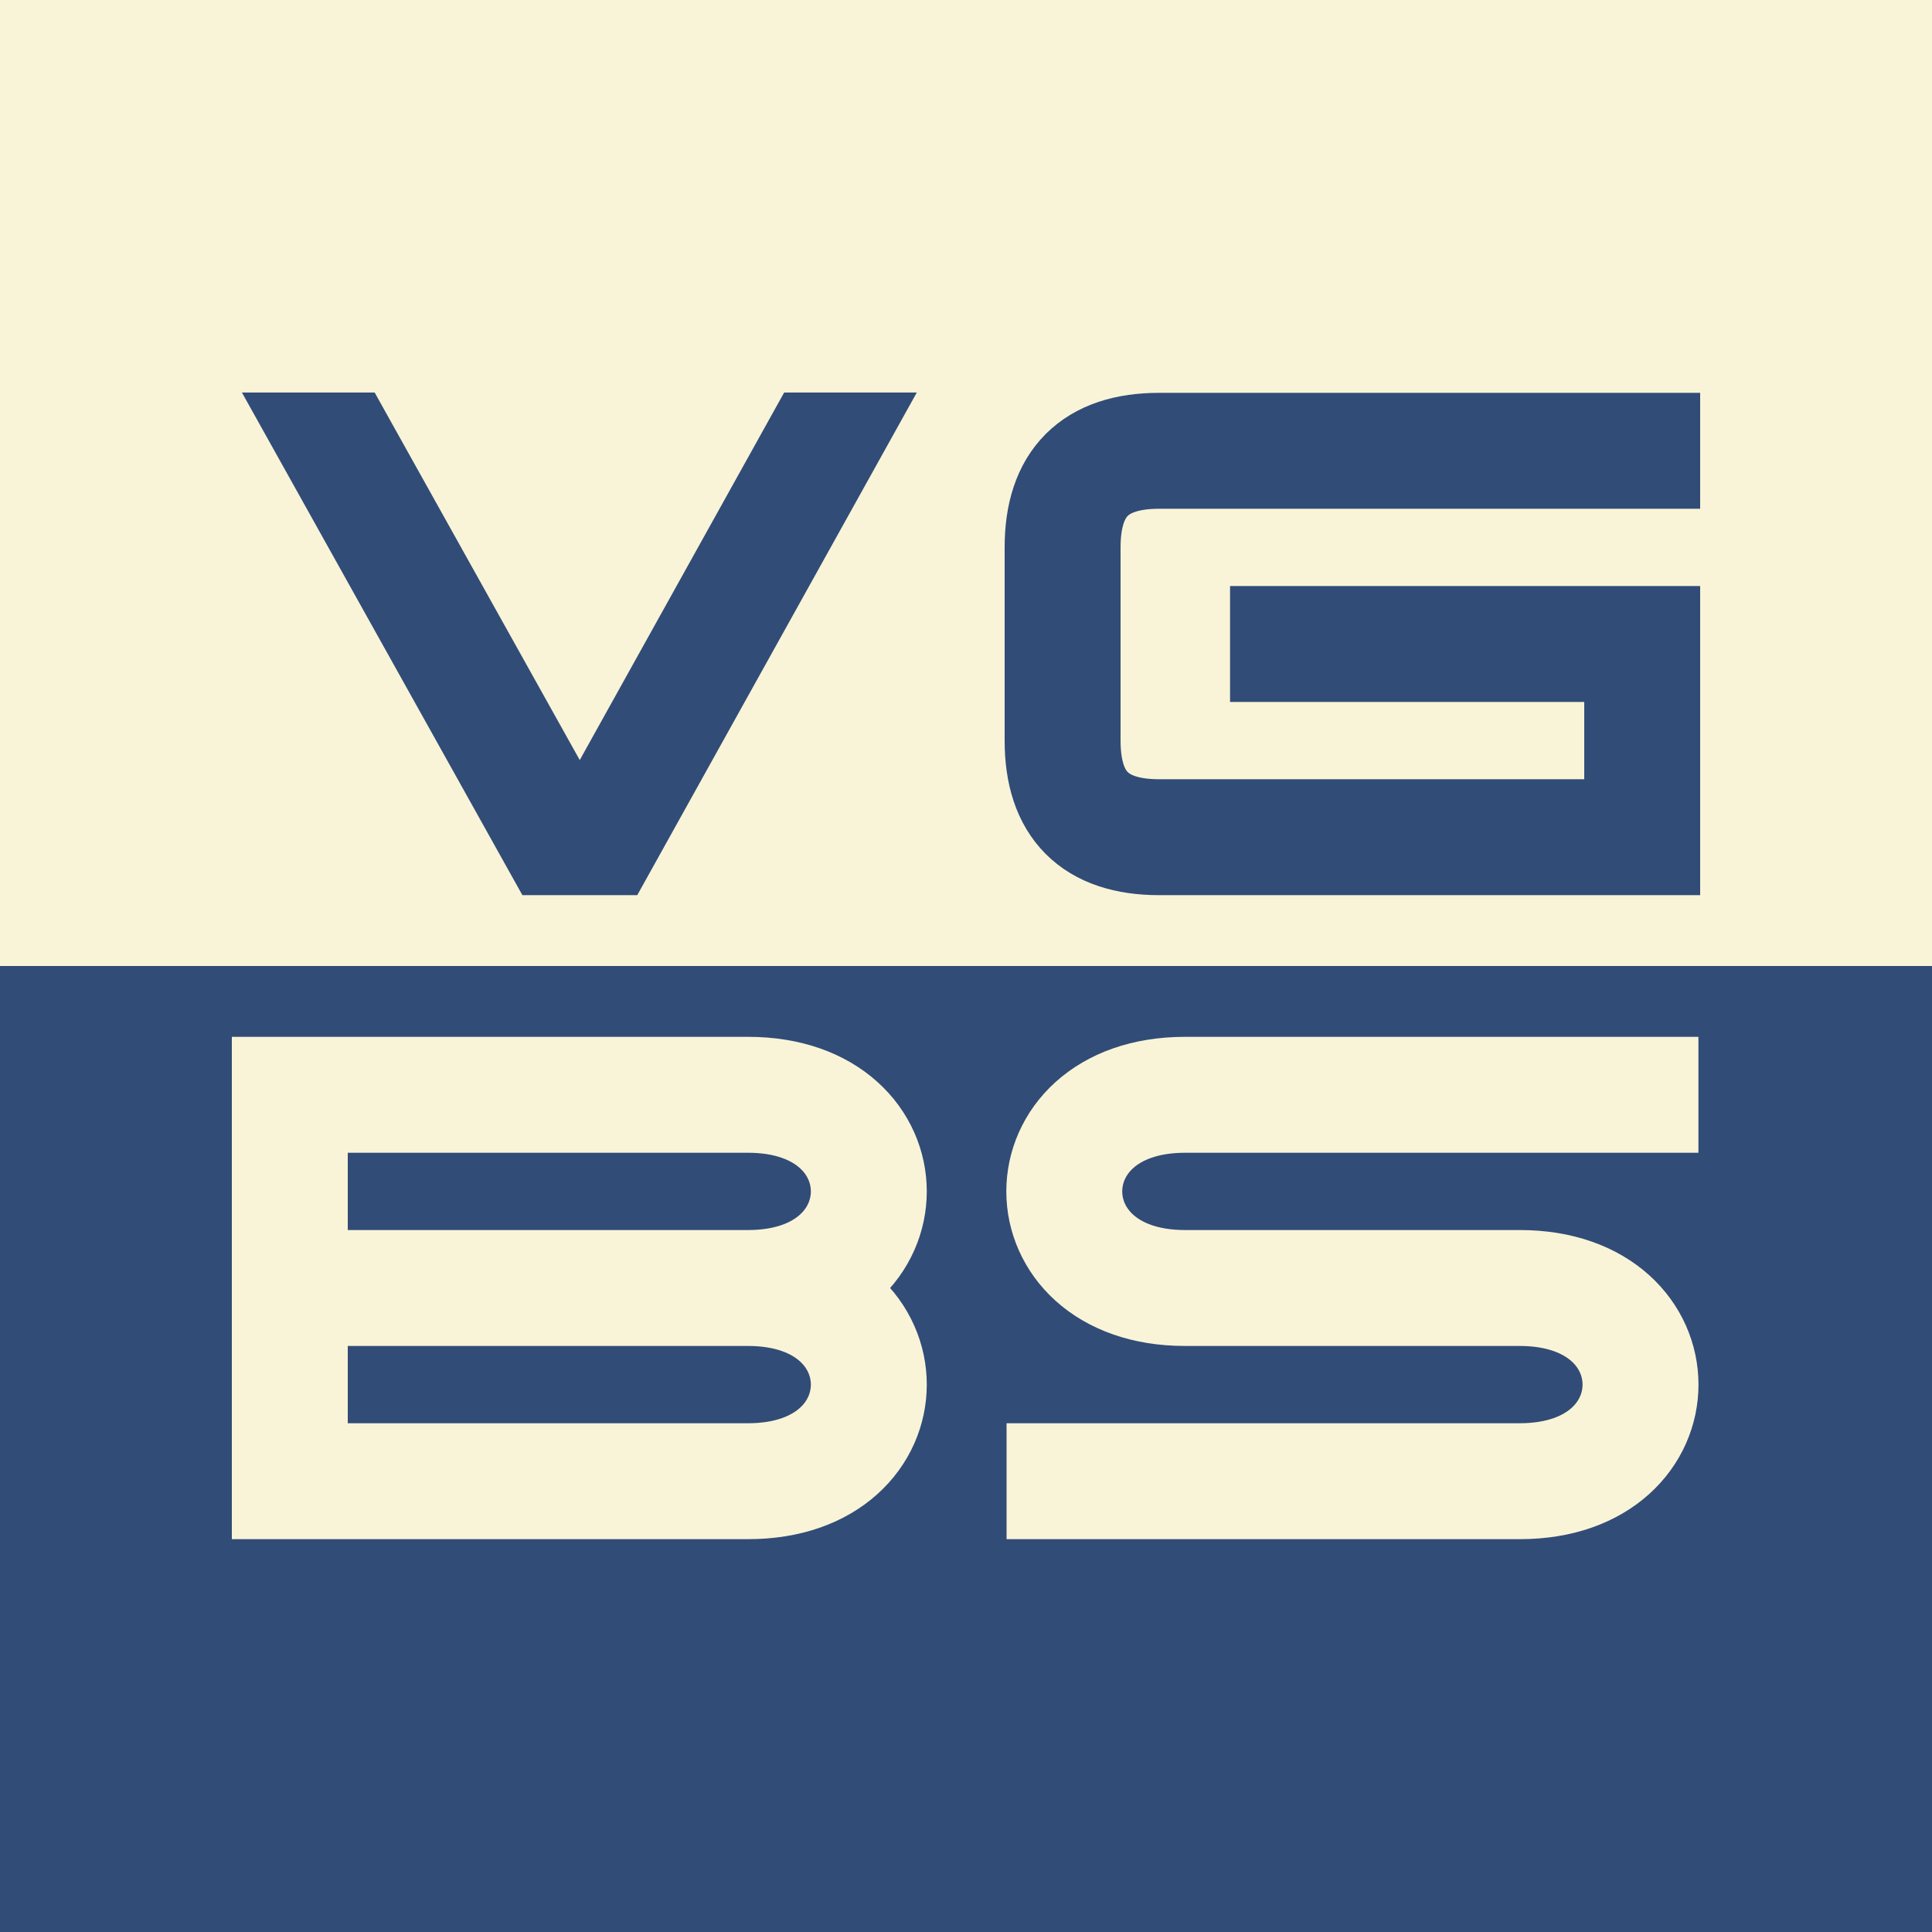 <?xml version="1.0" encoding="UTF-8" standalone="no"?>
<!-- Created with Inkscape (http://www.inkscape.org/) -->

<svg
   width="30mm"
   height="30mm"
   viewBox="0 0 30 30"
   version="1.1"
   id="svg8725"
   xml:space="preserve"
   xmlns:xlink="http://www.w3.org/1999/xlink"
   xmlns="http://www.w3.org/2000/svg"
   xmlns:svg="http://www.w3.org/2000/svg"><defs
     id="defs8722"><linearGradient
       id="linearGradient35131"><stop
         style="stop-color:#787878;stop-opacity:1;"
         offset="0"
         id="stop35129" /></linearGradient><linearGradient
       id="linearGradient24195"><stop
         style="stop-color:#000000;stop-opacity:1;"
         offset="0"
         id="stop24193" /></linearGradient><linearGradient
       id="linearGradient24187"><stop
         style="stop-color:#000000;stop-opacity:1;"
         offset="0"
         id="stop24185" /></linearGradient><linearGradient
       id="linearGradient24179"><stop
         style="stop-color:#dada39;stop-opacity:1;"
         offset="0"
         id="stop24177" /></linearGradient><linearGradient
       id="linearGradient23445"><stop
         style="stop-color:#f9f4d7;stop-opacity:1;"
         offset="0"
         id="stop23443" /></linearGradient><linearGradient
       id="linearGradient21831"><stop
         style="stop-color:#324c78;stop-opacity:1;"
         offset="0"
         id="stop21829" /></linearGradient><linearGradient
       xlink:href="#linearGradient21831"
       id="linearGradient21833"
       x1="142.5"
       y1="180"
       x2="172.5"
       y2="180"
       gradientUnits="userSpaceOnUse"
       gradientTransform="matrix(1,0,0,1.2,-142.5,-201)" /><linearGradient
       xlink:href="#linearGradient23445"
       id="linearGradient23447"
       x1="122.5"
       y1="183"
       x2="152.5"
       y2="183"
       gradientUnits="userSpaceOnUse" /><linearGradient
       xlink:href="#linearGradient23445"
       id="linearGradient24175"
       gradientUnits="userSpaceOnUse"
       x1="122.5"
       y1="183"
       x2="152.5"
       y2="183"
       gradientTransform="matrix(1,0,0,1.2,0,-39.1)" /><linearGradient
       xlink:href="#linearGradient21831"
       id="linearGradient24183"
       x1="158.3"
       y1="175.5"
       x2="168.7"
       y2="175.5"
       gradientUnits="userSpaceOnUse"
       gradientTransform="translate(0,-0.5)" /><linearGradient
       xlink:href="#linearGradient23445"
       id="linearGradient24189"
       x1="157.8"
       y1="184.5"
       x2="169.075"
       y2="184.5"
       gradientUnits="userSpaceOnUse"
       gradientTransform="translate(0,0.5)" /><linearGradient
       xlink:href="#linearGradient23445"
       id="linearGradient24191"
       x1="146.3"
       y1="184.5"
       x2="156.575"
       y2="184.5"
       gradientUnits="userSpaceOnUse"
       gradientTransform="translate(0,0.5)" /><linearGradient
       xlink:href="#linearGradient21831"
       id="linearGradient26211"
       gradientUnits="userSpaceOnUse"
       gradientTransform="translate(0,-0.5)"
       x1="146.3"
       y1="175.5"
       x2="156.7"
       y2="175.5" /><linearGradient
       xlink:href="#linearGradient23445"
       id="linearGradient35133"
       x1="139.3"
       y1="169"
       x2="158.2"
       y2="169"
       gradientUnits="userSpaceOnUse"
       gradientTransform="matrix(1.286,0,0,1,-41.5,0.095)" /></defs><rect
     style="fill:url(#linearGradient21833);fill-opacity:1;stroke:none;stroke-width:1.534;stroke-linecap:square;stroke-linejoin:round;stroke-miterlimit:3.8;stroke-dasharray:none;stroke-dashoffset:1.51;stroke-opacity:1;paint-order:markers fill stroke"
     id="rect21101"
     width="30"
     height="30"
     x="-3.278823e-06"
     y="-1.0596381e-05"
     ry="0" /><g
     id="layer33"
     style="fill:url(#linearGradient23447);fill-opacity:1"
     transform="matrix(1,0,0,0.5,-122.5,-82.75)"><rect
       style="fill:url(#linearGradient24175);fill-opacity:1;stroke:none;stroke-width:1.534;stroke-linecap:square;stroke-linejoin:round;stroke-miterlimit:3.8;stroke-dasharray:none;stroke-dashoffset:1.51;stroke-opacity:1;paint-order:markers fill stroke"
       id="rect21101-1"
       width="30"
       height="30"
       x="122.5"
       y="165.5"
       ry="0" /></g><g
     id="layer1"
     transform="translate(-142.5,-165)"><path
       style="opacity:1;fill:none;fill-opacity:1;stroke:url(#linearGradient24183);stroke-width:1.8;stroke-linecap:square;stroke-linejoin:miter;stroke-miterlimit:3.8;stroke-dasharray:none;stroke-dashoffset:1.51;stroke-opacity:1;paint-order:markers fill stroke"
       d="m 168,172 h -7.5 c -1,0 -1.5,0.5 -1.5,1.5 v 3 c 0,1 0.5,1.5 1.5,1.5 h 7.5 v -1 -1 -1 h -5.5"
       id="path18069" /><path
       id="path18805"
       style="opacity:1;fill:none;fill-opacity:1;stroke:url(#linearGradient24191);stroke-width:1.8;stroke-linecap:square;stroke-linejoin:miter;stroke-miterlimit:3.8;stroke-dasharray:none;stroke-dashoffset:1.51;stroke-opacity:1;paint-order:markers fill stroke"
       d="m 147,185 h 7.116 m 0,-3 H 147 V 185.06 188 h 7.116 c 2.5,0 2.5,-3 0,-3 2.5,0 2.5,-3 0,-3 z" /><path
       style="opacity:1;fill:none;fill-opacity:1;stroke:url(#linearGradient24189);stroke-width:1.8;stroke-linecap:square;stroke-linejoin:round;stroke-miterlimit:3.8;stroke-dasharray:none;stroke-dashoffset:1.51;stroke-opacity:1;paint-order:markers fill stroke"
       d="m 167.973,182 h -7.072 c -2.5,0 -2.5,3 0,3 h 5.198 c 2.5,0 2.5,3 0,3 h -7.069"
       id="path18808" /><path
       style="opacity:1;fill:none;fill-opacity:1;stroke:url(#linearGradient26211);stroke-width:1.8;stroke-linecap:square;stroke-linejoin:miter;stroke-miterlimit:3.8;stroke-dasharray:none;stroke-dashoffset:1.51;stroke-opacity:1;paint-order:markers fill stroke"
       d="m 147.234,171 3.906,7 H 151.5 v 0 h 0.366 l 3.893,-7"
       id="path18810" /><rect
       style="opacity:1;fill:url(#linearGradient35133);fill-opacity:1;stroke:none;stroke-width:1.587;stroke-linecap:square;stroke-linejoin:miter;stroke-miterlimit:3.8;stroke-dashoffset:1.51;paint-order:markers fill stroke"
       id="rect35127"
       width="22.5"
       height="4"
       x="138.5"
       y="167.095" /></g></svg>
